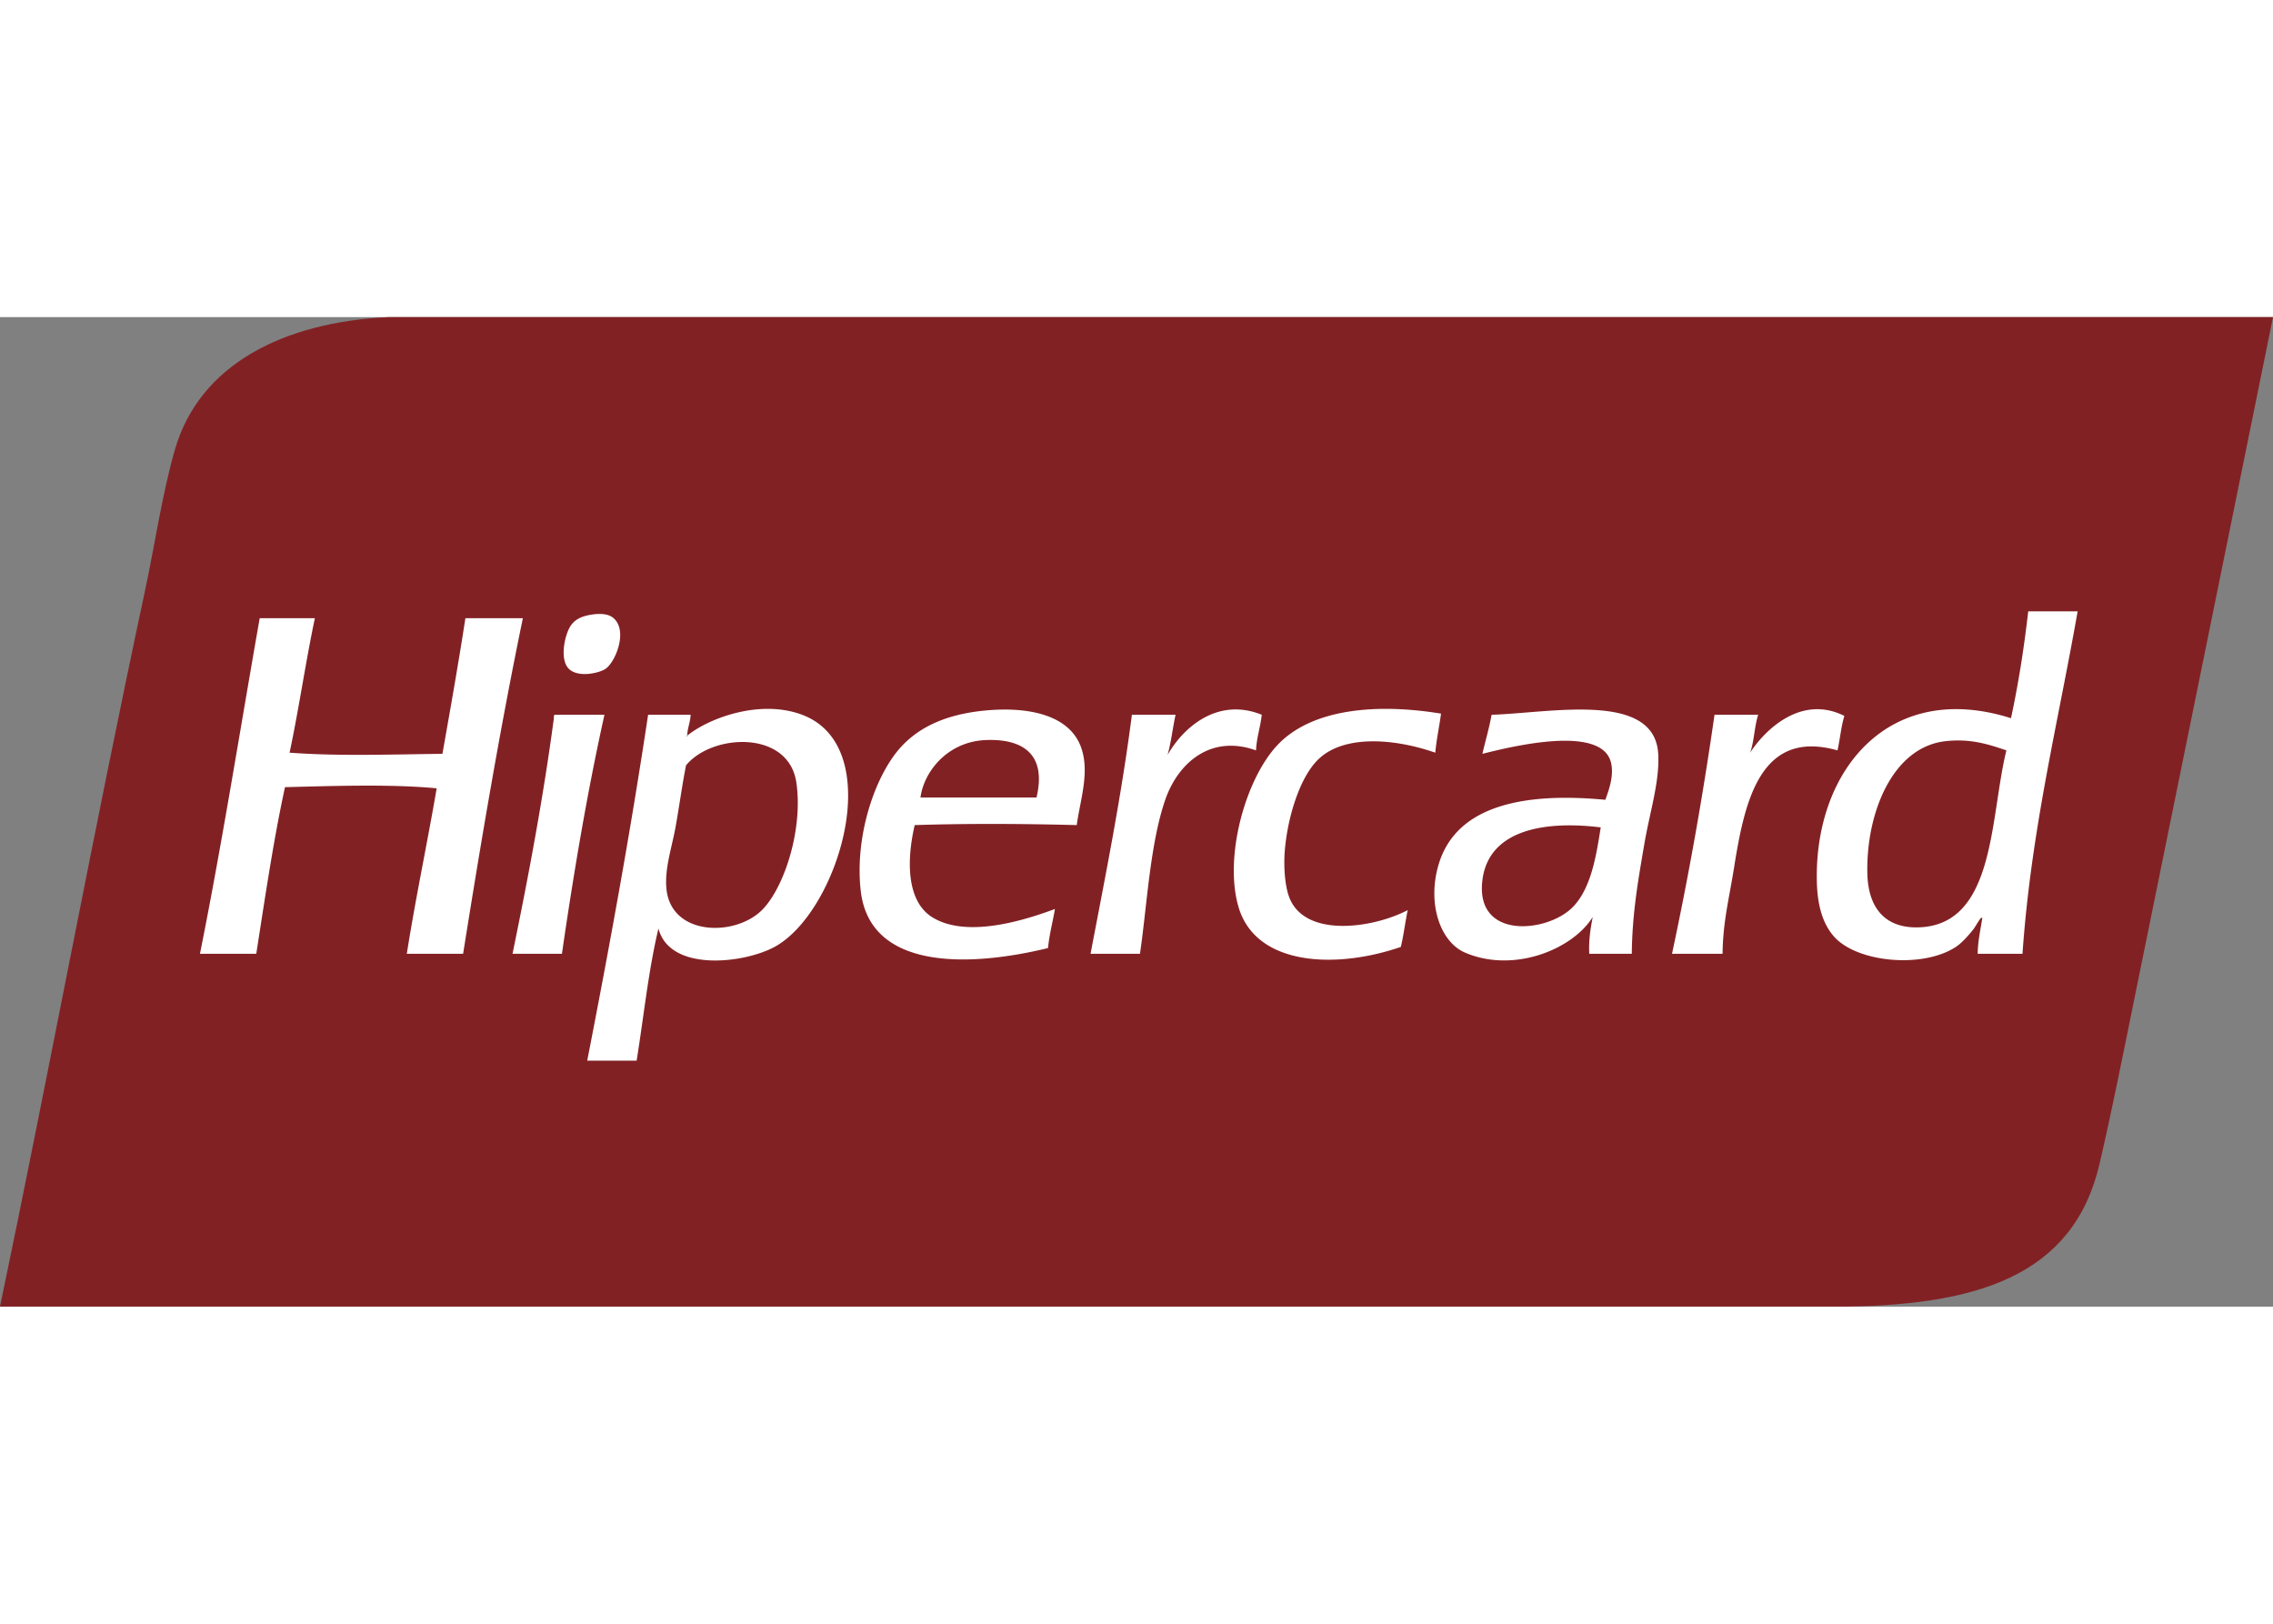 <svg xmlns="http://www.w3.org/2000/svg" width="70" height="50" viewBox="0 0 509.42 221.744"><rect x="0" y="0" width="509.42" height="221.744" fill="#808080" stroke="none"/><path d="M139.846 0H87.05C63.721 1.103 44.652 10.499 39.146 29.875c-2.871 10.105-4.451 21.203-6.696 31.678C21.037 114.815 10.917 169.545 0 221.744h411.038c31.777 0 53.597-6.715 59.492-31.937 2.739-11.716 5.363-24.985 7.984-37.857C488.73 101.762 498.955 51.577 509.42 0H139.846z" fill="#822124"/><path d="M135.725 78.808c2.208-1.521 5.052-8.448 1.803-11.332-1.029-.913-2.75-1.178-5.151-.772-2.227.376-3.508 1.133-4.378 2.318-1.398 1.905-2.681 7.652-.515 9.787 2.11 2.078 6.836.966 8.241-.001zm-31.42-11.332c-1.582 10.265-3.364 20.33-5.151 30.39-11.473.121-23.187.566-34.253-.258 2.09-9.842 3.589-20.276 5.666-30.132H58.205c-4.425 25.106-8.451 50.613-13.392 75.203h12.62c1.979-12.613 3.831-25.356 6.438-37.344 10.76-.265 23.656-.727 33.996.258-2.132 12.463-4.708 24.479-6.696 37.086h12.62c4.056-25.477 8.327-50.736 13.393-75.203h-12.879zM282.782 89.11c-9.819-3.966-17.539 2.736-21.118 9.014.812-2.793 1.146-6.064 1.804-9.014h-9.787c-2.393 18.555-5.919 35.975-9.271 53.569h11.075c1.552-10.443 2.222-24.521 5.665-34.511 2.752-7.983 9.954-14.784 20.346-11.074.144-2.945.987-5.193 1.286-7.984zm6.18 40.95c-1.021-2.638-1.284-6.992-1.029-10.303.572-7.441 3.284-16.501 7.469-20.603 5.775-5.661 17.176-4.724 26.27-1.545.281-3.065.897-5.799 1.288-8.756-14.914-2.436-29.066-.92-36.57 6.954-7.347 7.708-12.161 25.424-8.758 36.571 3.984 13.044 21.85 13.753 36.314 8.757.64-2.622.979-5.545 1.545-8.241-7.905 4.105-23.016 6.239-26.529-2.834zm124.394-40.693c-9.788-4.894-17.937 3.318-21.118 8.241.906-2.526.958-5.909 1.802-8.499h-9.786c-2.639 18.394-5.819 36.246-9.528 53.569h11.332c.071-7.1 1.466-12.352 2.574-19.314 2.368-14.868 5.846-31.172 23.181-26.271.573-2.514.812-5.366 1.543-7.726zm-288.963-.257c-.3.043-.28.407-.258.772-2.44 18.249-5.743 35.637-9.271 52.796h11.074c2.661-18.372 5.709-36.355 9.529-53.569l-11.074.001zm97.351-1.03c-8.002.617-14.766 2.919-19.573 7.984-5.896 6.211-10.67 19.944-9.271 32.451 1.996 17.842 24.211 17.201 41.979 12.877.303-3.132 1.061-5.809 1.545-8.757-7.319 2.739-20.028 6.562-27.558 1.804-5.684-3.595-5.717-12.694-3.863-20.604 11.942-.38 24.354-.308 36.313 0 .758-5.606 2.929-11.718 1.03-17.255-2.504-7.31-11.474-9.204-20.602-8.5zm10.559 19.573H206.29c.824-5.98 6.204-12.553 14.681-12.877 7.978-.305 13.69 2.929 11.332 12.877zM179.765 89.11c-9.373-3.521-20.796.682-25.749 4.68.018.176-.118.2-.264.213.084-.071.176-.142.264-.213a.396.396 0 0 0-.005-.044c.083-1.719.688-2.917.772-4.636h-9.529c-3.971 26.419-8.68 52.099-13.649 77.52h11.074c1.603-9.9 2.661-20.345 4.894-29.617 2.529 9.752 19.043 7.889 26.012 4.121 14.377-7.776 25.467-44.78 6.18-52.024zm-8.756 43.525c-5.925 6.275-20.491 6.181-21.634-4.379-.497-4.594 1.214-9.411 2.062-14.164.855-4.811 1.472-9.427 2.316-13.65 5.836-7.126 22.985-7.987 24.725 3.863 1.509 10.288-2.563 23.133-7.469 28.33zm283.553-66.704c-.949 8.322-2.218 16.325-3.862 23.951-27.165-8.599-43.824 11.388-43.524 36.057.059 4.771.88 9.502 3.862 12.877 5.144 5.814 19.866 7.207 27.301 2.317 1.438-.946 2.909-2.668 3.862-3.862.717-.899 1.854-3.254 2.061-2.576-.392 2.613-.976 5.035-1.029 7.983h10.044c1.937-27.768 7.921-51.485 12.362-76.748h-11.076v.001zm-24.723 70.824c-7.455.16-11.162-4.454-11.333-12.104-.297-13.398 5.58-28.283 17.514-29.618 5.556-.621 9.579.671 13.65 2.061-3.738 15.05-2.389 39.287-19.831 39.661zM334.29 89.11c-.545 3.06-1.382 5.829-2.06 8.756 6.535-1.639 26.884-6.663 28.845 2.06.651 2.898-.472 5.977-1.288 8.242-18.4-1.743-33.398 1.314-37.344 14.422-2.642 8.78.296 17.42 5.924 19.832 10.839 4.644 24.023-.676 28.587-7.983-.474 2.529-.923 5.086-.771 8.24h9.528c.102-9.126 1.43-16.513 2.833-24.725 1.196-6.993 3.447-13.916 3.091-20.088-.82-14.135-24.237-9.135-37.345-8.756zm18.028 43.267c-5.707 5.587-21.727 7.174-20.088-6.181 1.36-11.092 13.438-13.449 26.525-11.848-.972 6.068-2.088 13.772-6.437 18.029z" fill="#fff"/></svg>